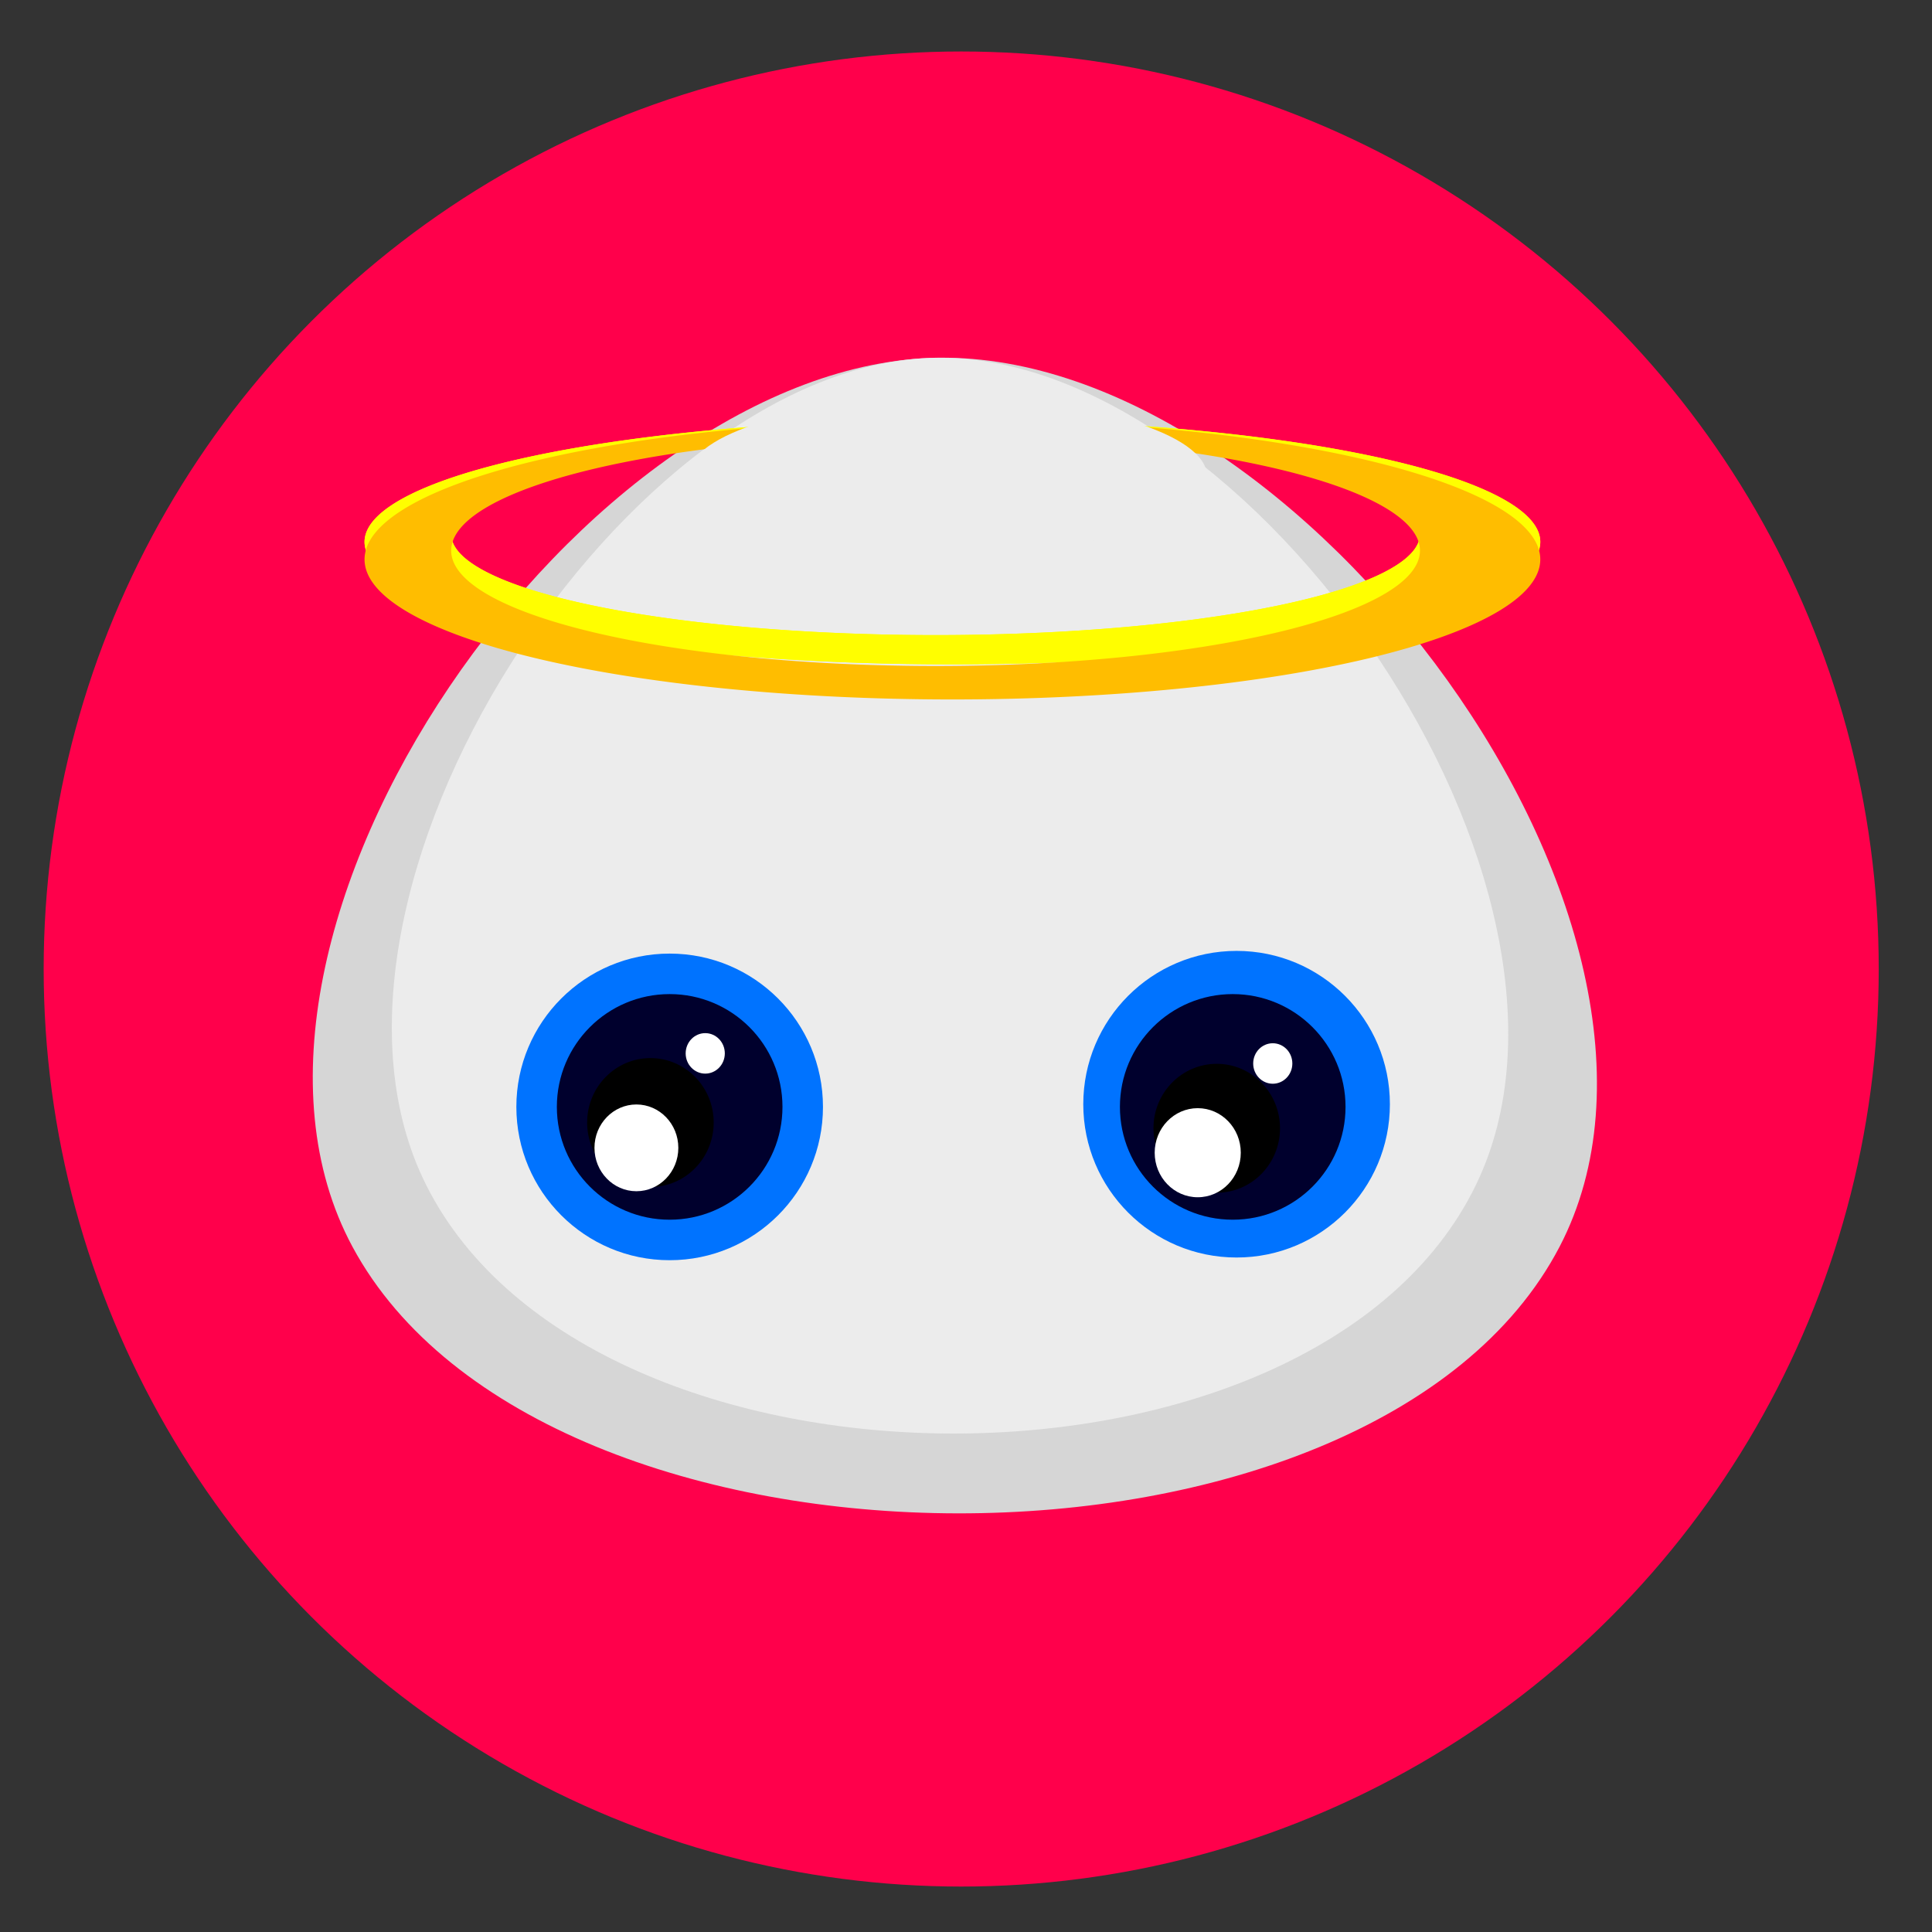 <?xml version="1.0" encoding="UTF-8" standalone="no"?>
<svg
   xmlns:dc="http://purl.org/dc/elements/1.1/"
   xmlns:cc="http://creativecommons.org/ns#"
   xmlns:rdf="http://www.w3.org/1999/02/22-rdf-syntax-ns#"
   xmlns:svg="http://www.w3.org/2000/svg"
   xmlns="http://www.w3.org/2000/svg"
   xmlns:sodipodi="http://sodipodi.sourceforge.net/DTD/sodipodi-0.dtd"
   xmlns:inkscape="http://www.inkscape.org/namespaces/inkscape"
   width="128mm"
   height="128mm"
   viewBox="0 0 128 128"
   version="1.1"
   id="svg46543"
   inkscape:version="1.0.1 (3bc2e813f5, 2020-09-07)"
   sodipodi:docname="sugaroid-angel.svg">
  <rect x="0" y="0" width="128" height="128" fill="#333333" stroke="none"/>
  <defs
     id="defs46537" />
  <sodipodi:namedview
     id="base"
     pagecolor="#ffffff"
     bordercolor="#666666"
     borderopacity="1.0"
     inkscape:pageopacity="0.0"
     inkscape:pageshadow="2"
     inkscape:zoom="0.7"
     inkscape:cx="177.98648"
     inkscape:cy="307.65764"
     inkscape:document-units="mm"
     inkscape:current-layer="layer1"
     inkscape:document-rotation="0"
     showgrid="false"
     inkscape:window-width="1366"
     inkscape:window-height="710"
     inkscape:window-x="0"
     inkscape:window-y="28"
     inkscape:window-maximized="1" />
  <g
     inkscape:label="Layer 1"
     inkscape:groupmode="layer"
     id="layer1">
    <g
       id="g49802"
       transform="translate(49.028,2.513)">
      <circle
         inkscape:export-ydpi="96"
         inkscape:export-xdpi="96"
         r="60.789"
         cy="61.687"
         cx="14.654"
         id="path826-4-66-4"
         style="fill:#ff004b;fill-opacity:1;stroke-width:0.179" />
      <g
         inkscape:export-ydpi="96"
         inkscape:export-xdpi="96"
         id="g1002-2-5"
         transform="matrix(0.676,0,0,0.676,-197.509,-14.139)">
        <circle
           style="fill:#acac00;fill-opacity:0;stroke-width:0.276"
           id="path826-3-46-0-7"
           cx="313.679"
           cy="112.183"
           r="93.678"
           inkscape:export-xdpi="96"
           inkscape:export-ydpi="96" />
        <circle
           style="fill:#0f3000;fill-opacity:0;stroke-width:0.276"
           id="path826-3-4-4-6"
           cx="314.456"
           cy="112.448"
           r="93.678"
           inkscape:export-xdpi="96"
           inkscape:export-ydpi="96" />
        <path
           style="fill:#d6d6d6;fill-opacity:1;stroke:none;stroke-width:0.265px;stroke-linecap:butt;stroke-linejoin:miter;stroke-opacity:1"
           d="m 311.641,52.26 c -34.784,0.465 -73.944,56.494 -57.452,87.124 18.695,34.722 100.077,34.969 118.307,0 16.375,-31.412 -25.433,-87.597 -60.854,-87.124 z"
           id="path894-8-0-2"
           inkscape:connector-curvature="0"
           sodipodi:nodetypes="aaaa" />
        <path
           style="fill:#ececec;fill-opacity:1;stroke:none;stroke-width:0.238px;stroke-linecap:butt;stroke-linejoin:miter;stroke-opacity:1"
           d="m 311.376,52.26 c -30.24,0.433 -64.284,52.592 -49.947,81.106 16.253,32.324 87.003,32.554 102.851,0 14.236,-29.242 -22.111,-81.546 -52.904,-81.106 z"
           id="path894-83-8"
           inkscape:connector-curvature="0"
           sodipodi:nodetypes="aaaa" />
        <circle
           style="fill:#0073ff;fill-opacity:1;stroke:none;stroke-width:0.36"
           id="path896-1-1-4"
           cx="285.278"
           cy="125.682"
           r="15.025" />
        <circle
           style="fill:#00002d;fill-opacity:1;stroke:none;stroke-width:0.265"
           id="path896-2-2"
           cx="285.278"
           cy="125.682"
           r="11.056" />
        <circle
           style="fill:#0073ff;fill-opacity:1;stroke:none;stroke-width:0.36"
           id="path896-1-2-8-1"
           cx="340.84"
           cy="125.418"
           r="15.025" />
        <circle
           style="fill:#00002d;fill-opacity:1;stroke:none;stroke-width:0.265"
           id="path896-4-6-0"
           cx="340.462"
           cy="125.682"
           r="11.056" />
      </g>
      <ellipse
         inkscape:export-ydpi="96"
         inkscape:export-xdpi="96"
         ry="4.27"
         rx="4.192"
         cy="71.858"
         cx="-5.936"
         id="path2099-2"
         style="fill:#000000;fill-rule:evenodd;stroke-width:0.311" />
      <ellipse
         inkscape:export-ydpi="96"
         inkscape:export-xdpi="96"
         ry="1.341"
         rx="1.297"
         cy="67.946"
         cx="35.296"
         id="path2105-9"
         style="fill:#ffffff;fill-rule:evenodd;stroke-width:0.179" />
      <ellipse
         inkscape:export-ydpi="96"
         inkscape:export-xdpi="96"
         ry="4.27"
         rx="4.192"
         cy="72.238"
         cx="31.584"
         id="path2099-1-0"
         style="fill:#000000;fill-rule:evenodd;stroke-width:0.311" />
      <ellipse
         inkscape:export-ydpi="96"
         inkscape:export-xdpi="96"
         ry="1.341"
         rx="1.297"
         cy="67.276"
         cx="-2.304"
         id="path2105-1-3"
         style="fill:#ffffff;fill-rule:evenodd;stroke-width:0.179" />
      <ellipse
         inkscape:export-ydpi="96"
         inkscape:export-xdpi="96"
         ry="2.874"
         rx="2.778"
         cy="73.535"
         cx="-6.865"
         id="path2105-1-6-9"
         style="fill:#ffffff;fill-rule:evenodd;stroke-width:0.383" />
      <ellipse
         inkscape:export-ydpi="96"
         inkscape:export-xdpi="96"
         ry="2.951"
         rx="2.852"
         cy="73.857"
         cx="30.325"
         id="path2105-1-6-5-2"
         style="fill:#ffffff;fill-rule:evenodd;stroke-width:0.393" />
      <path
         inkscape:export-ydpi="96"
         inkscape:export-xdpi="96"
         inkscape:connector-curvature="0"
         id="path2779"
         d="m 14.072,25.274 a 38.948,8.114 0 0 0 -38.948,8.114 38.948,8.114 0 0 0 38.948,8.114 38.948,8.114 0 0 0 38.948,-8.114 38.948,8.114 0 0 0 -38.948,-8.114 z m -1.116,0.918 a 32.092,6.686 0 0 1 32.092,6.686 32.092,6.686 0 0 1 -32.092,6.686 32.092,6.686 0 0 1 -32.092,-6.686 32.092,6.686 0 0 1 32.092,-6.686 z"
         style="fill:#fffe00;fill-opacity:1;fill-rule:evenodd;stroke-width:0.152" />
      <path
         inkscape:export-ydpi="96"
         inkscape:export-xdpi="96"
         inkscape:connector-curvature="0"
         id="path2779-5"
         d="m 14.072,25.274 a 38.948,8.114 0 0 0 -38.948,8.114 38.948,8.114 0 0 0 38.948,8.114 38.948,8.114 0 0 0 38.948,-8.114 38.948,8.114 0 0 0 -38.948,-8.114 z m -1.116,0.918 a 32.092,6.686 0 0 1 32.092,6.686 32.092,6.686 0 0 1 -32.092,6.686 32.092,6.686 0 0 1 -32.092,-6.686 32.092,6.686 0 0 1 32.092,-6.686 z"
         style="fill:#fffe00;fill-opacity:1;fill-rule:evenodd;stroke-width:0.152" />
      <path
         inkscape:export-ydpi="96"
         inkscape:export-xdpi="96"
         inkscape:connector-curvature="0"
         id="path2779-5-1"
         d="m 14.072,25.274 a 38.948,9.277 0 0 0 -38.948,9.277 38.948,9.277 0 0 0 38.948,9.276 38.948,9.277 0 0 0 38.948,-9.276 38.948,9.277 0 0 0 -38.948,-9.277 z m -1.116,1.05 a 32.092,7.644 0 0 1 32.092,7.644 32.092,7.644 0 0 1 -32.092,7.643 32.092,7.644 0 0 1 -32.092,-7.643 32.092,7.644 0 0 1 32.092,-7.644 z"
         style="fill:#ffbd00;fill-opacity:1;fill-rule:evenodd;stroke-width:0.162" />
      <ellipse
         inkscape:export-ydpi="96"
         inkscape:export-xdpi="96"
         ry="5.153"
         rx="17.191"
         cy="29.051"
         cx="13.754"
         id="path1507"
         style="fill:#ececec;fill-opacity:1;fill-rule:evenodd;stroke-width:0.169" />
    </g>
  </g>
</svg>
